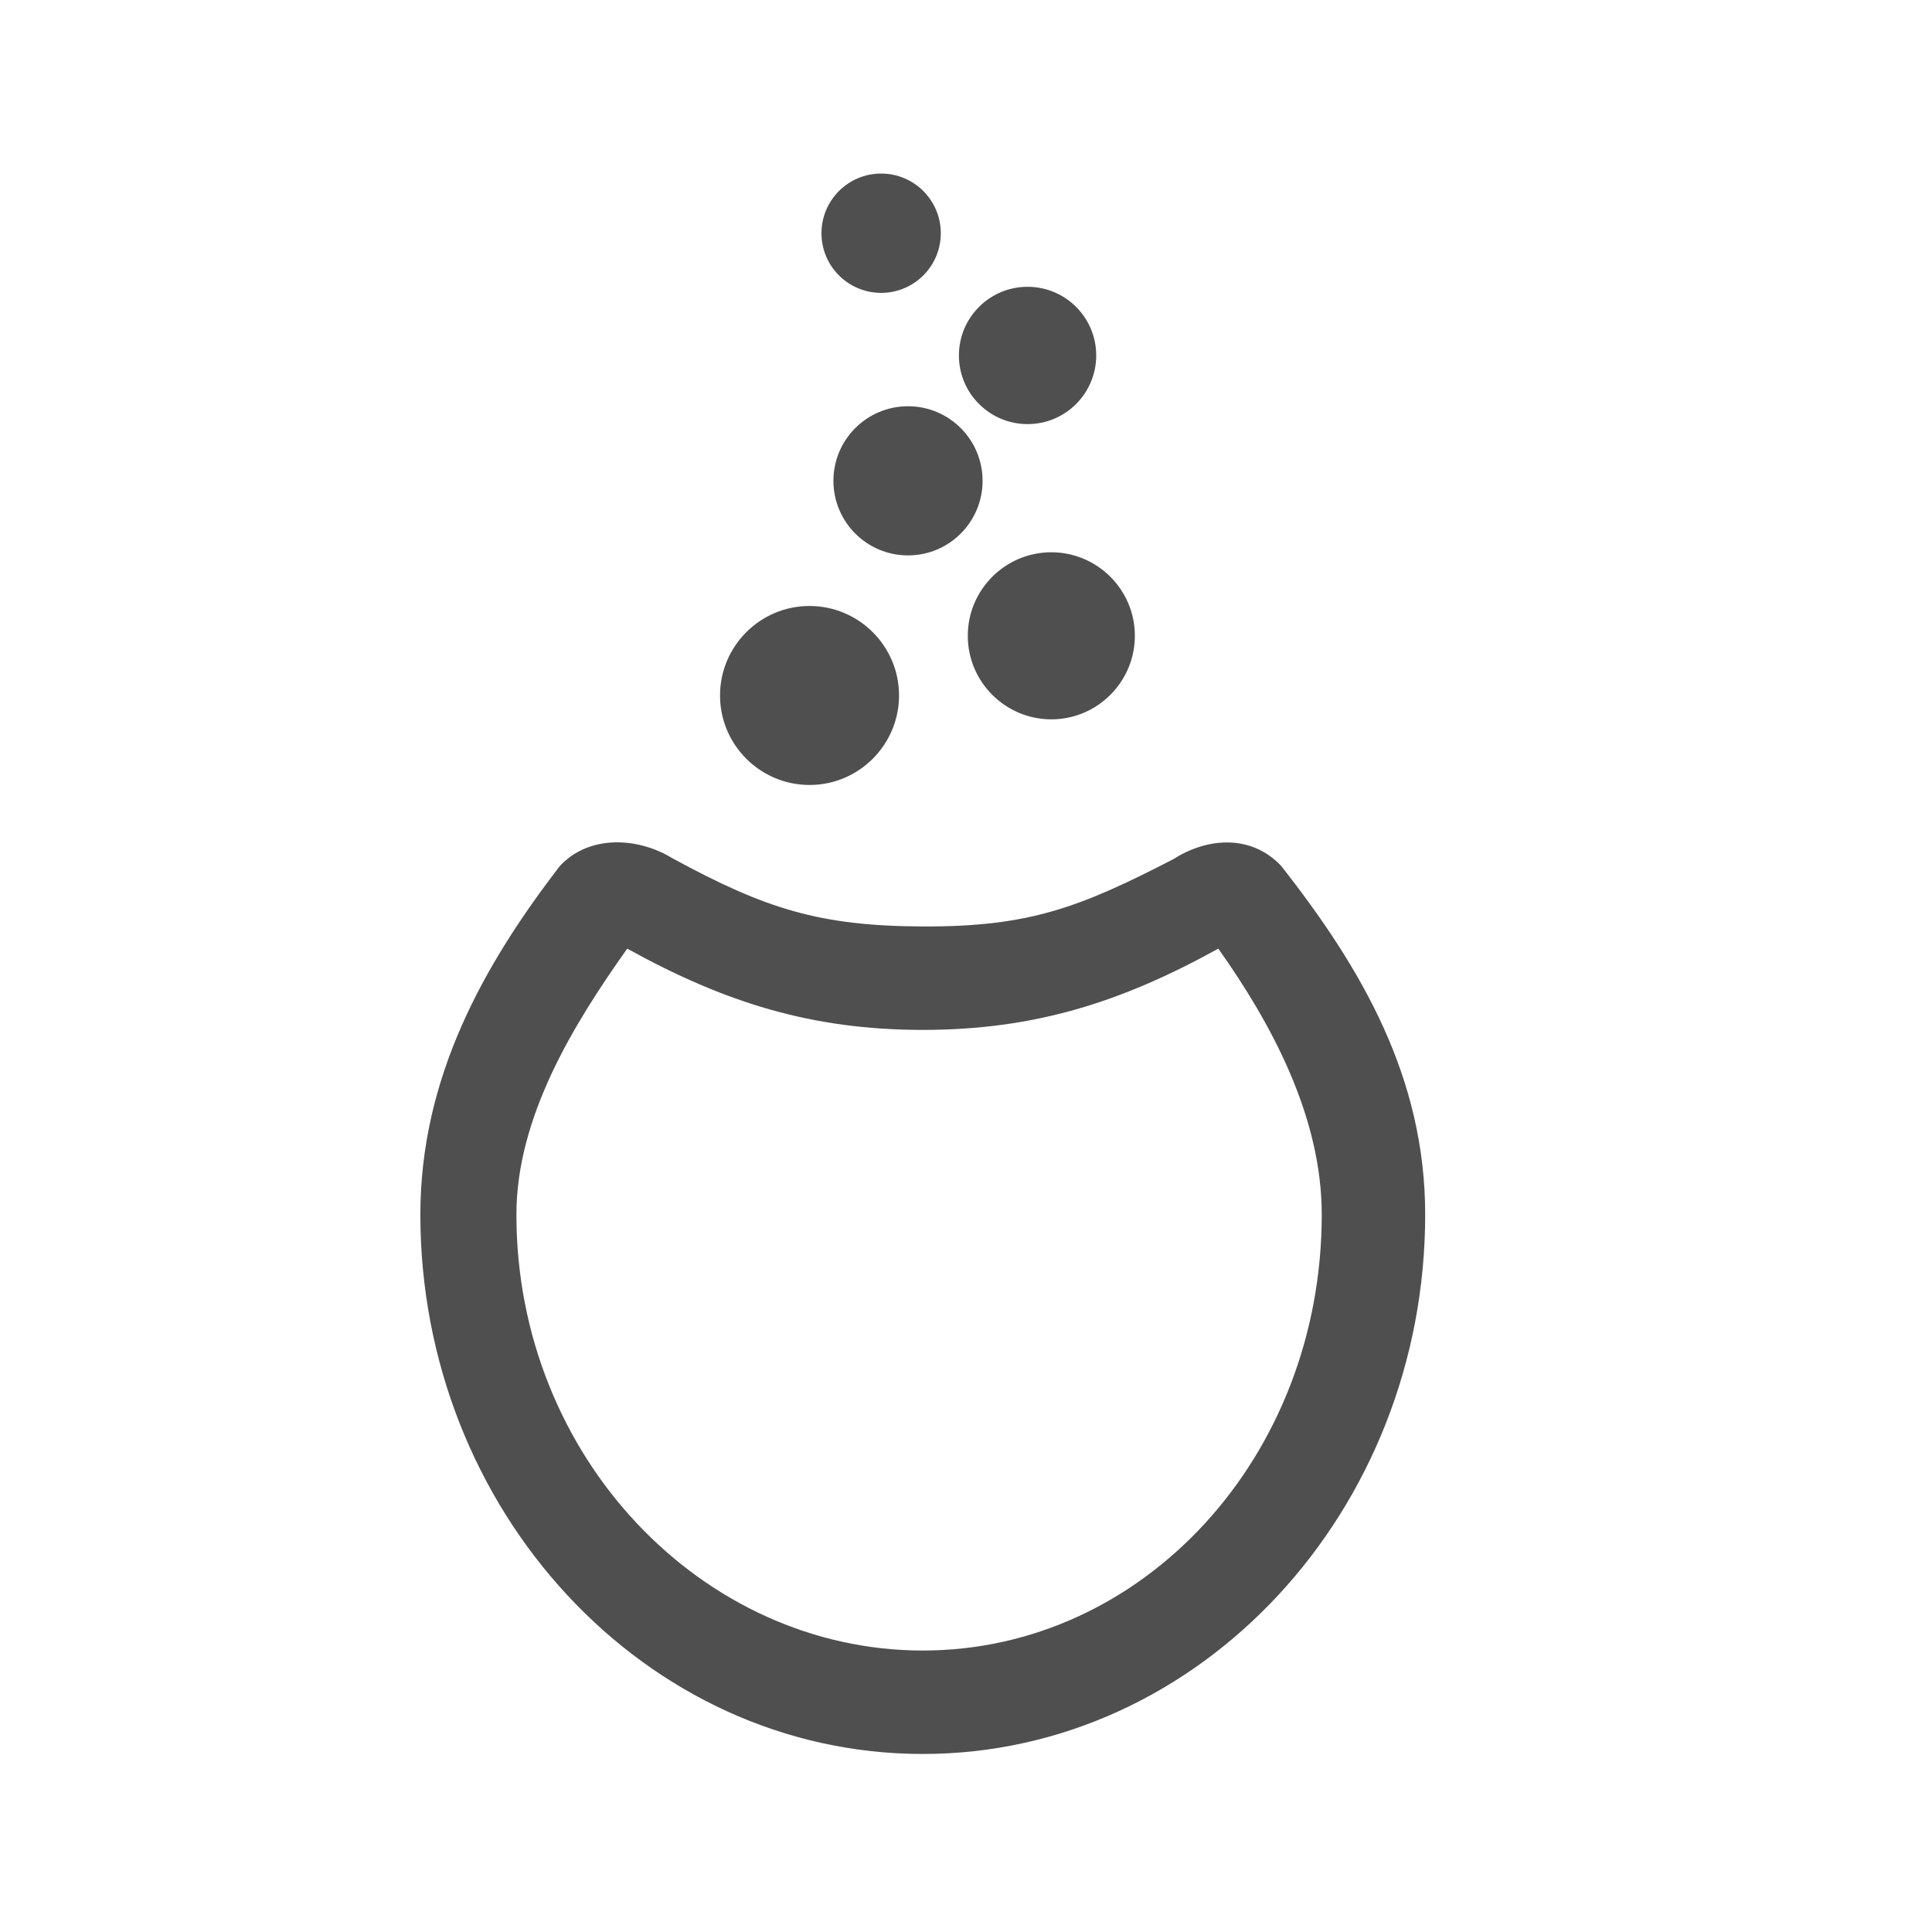 <?xml version="1.0" encoding="UTF-8" standalone="no"?>
<svg
   xmlns:dc="http://purl.org/dc/elements/1.1/"
   xmlns:cc="http://creativecommons.org/ns#"
   xmlns:rdf="http://www.w3.org/1999/02/22-rdf-syntax-ns#"
   xmlns:svg="http://www.w3.org/2000/svg"
   xmlns="http://www.w3.org/2000/svg"
   xmlns:sodipodi="http://sodipodi.sourceforge.net/DTD/sodipodi-0.dtd"
   xmlns:inkscape="http://www.inkscape.org/namespaces/inkscape"
   sodipodi:docname="mageia.svg"
   inkscape:version="0.91 r13725"
   id="svg2"
   version="1.1"
   width="512"
   viewBox="0 0 512 512"
   height="512">
  <defs
     id="defs17" />
  <sodipodi:namedview
     inkscape:current-layer="svg2"
     inkscape:window-maximized="1"
     inkscape:window-y="0"
     inkscape:window-x="0"
     inkscape:cy="190.58792"
     inkscape:cx="271.88685"
     inkscape:zoom="1.5087994"
     showgrid="false"
     id="namedview15"
     inkscape:window-height="1022"
     inkscape:window-width="1920"
     inkscape:pageshadow="2"
     inkscape:pageopacity="0"
     guidetolerance="10"
     gridtolerance="10"
     objecttolerance="10"
     borderopacity="1"
     bordercolor="#666666"
     pagecolor="#ffffff" />
  <g
     style="fill-opacity:0.129;fill-rule:evenodd"
     id="g10" />
  <g
     transform="matrix(1.958,0,0,1.958,4.545,-982.963)"
     id="g4275"
     style="fill:#4f4f4f">
    <g
       style="fill:#4f4f4f;fill-opacity:1"
       id="g5427-6"
       transform="matrix(1.045,0,0,1.045,73.503,448.98)">
      <linearGradient
         gradientTransform="matrix(1,0,0,-1,214.5,339.577)"
         y2="193.838"
         x2="-68.769"
         y1="67.834"
         x1="-68.769"
         gradientUnits="userSpaceOnUse"
         id="linearGradient5515-4">
        <stop
           id="stop5517-9"
           style="stop-color:#252D42"
           offset="0" />
        <stop
           id="stop5519-5"
           style="stop-color:#485E82"
           offset="1" />
      </linearGradient>
    </g>
    <g
       transform="translate(-70.634,11.14)"
       id="g5423"
       style="fill:#4f4f4f">
      <path
         style="fill:#4f4f4f;fill-opacity:1"
         inkscape:connector-curvature="0"
         d="m 177.891,597.128 -0.01,0 c -6.673,0 -12.107,-5.427 -12.114,-12.095 -0.01,-6.691 5.425,-12.125 12.104,-12.132 6.683,0 12.116,5.427 12.124,12.095 0,6.691 -5.425,12.126 -12.104,12.133 l 0,0 z"
         id="path3042-0-6-4" />
      <path
         style="fill:#4f4f4f;fill-opacity:1"
         inkscape:connector-curvature="0"
         d="m 210.608,588.245 c -6.231,0 -11.302,-5.066 -11.307,-11.292 -0.01,-6.242 5.061,-11.316 11.296,-11.321 6.239,0 11.311,5.065 11.317,11.291 0,6.242 -5.062,11.316 -11.296,11.323 l -0.01,0 z"
         id="path3056-6-4-1" />
      <circle
         r="7"
         cy="-15.701"
         cx="-17"
         transform="matrix(1.442,0,0,1.442,215.723,578.603)"
         id="path4104"
         style="fill:#4f4f4f;fill-opacity:1" />
      <circle
         r="11.5"
         cy="-16.522"
         cx="82.5"
         transform="matrix(0.808,0,0,0.808,140.731,552.343)"
         id="path4106"
         style="fill:#4f4f4f;fill-opacity:1" />
      <circle
         r="10.5"
         cy="-37.522"
         cx="0.5"
         style="fill:#4f4f4f;fill-opacity:1"
         id="path4132"
         transform="matrix(0.769,0,0,0.769,187.188,551.304)" />
    </g>
    <path
       inkscape:export-filename="/home/akien/Contribution/Atelier/Schultz-Drive/Logo/cauldron.png"
       inkscape:export-ydpi="204.49001"
       inkscape:export-xdpi="204.49001"
       sodipodi:nodetypes="csssccscccscsssc"
       inkscape:connector-curvature="0"
       id="path3347-1"
       d="m 73.5,619.181 c -10.45,13.545 -18.926,28.781 -18.926,47.238 0,40.006 30.358,73 68,73 37.64,0 68,-32.993 68,-73 0,-18.461 -8.489,-33.212 -19.53,-47.238 -4.14,-4.345 -10.118,-3.699 -14.469,-0.919 -12.733,6.589 -19.606,9.221 -34.001,9.156 -13.922,-0.062 -21.237,-2.336 -33.97,-9.277 -4.351,-2.659 -10.964,-3.305 -15.104,1.039 z m 9.074,11.238 c 13.198,7.298 24.969,11 40,11 15.044,0 26.795,-3.703 40,-11 7.205,10.16 14,22.758 14,36 0,32.801 -24.175,59 -54,59 -29.826,0 -55,-26.199 -55,-59 0,-13.225 7.779,-25.832 15,-36 z"
       style="color:#000000;font-style:normal;font-variant:normal;font-weight:normal;font-stretch:normal;font-size:medium;line-height:normal;font-family:Sans;-inkscape-font-specification:Sans;text-indent:0;text-align:start;text-decoration:none;text-decoration-line:none;letter-spacing:normal;word-spacing:normal;text-transform:none;direction:ltr;block-progression:tb;writing-mode:lr-tb;baseline-shift:baseline;text-anchor:start;display:inline;overflow:visible;visibility:visible;fill:#4f4f4f;fill-opacity:1;stroke:none;stroke-width:14;marker:none;enable-background:accumulate" />
  </g>
</svg>
